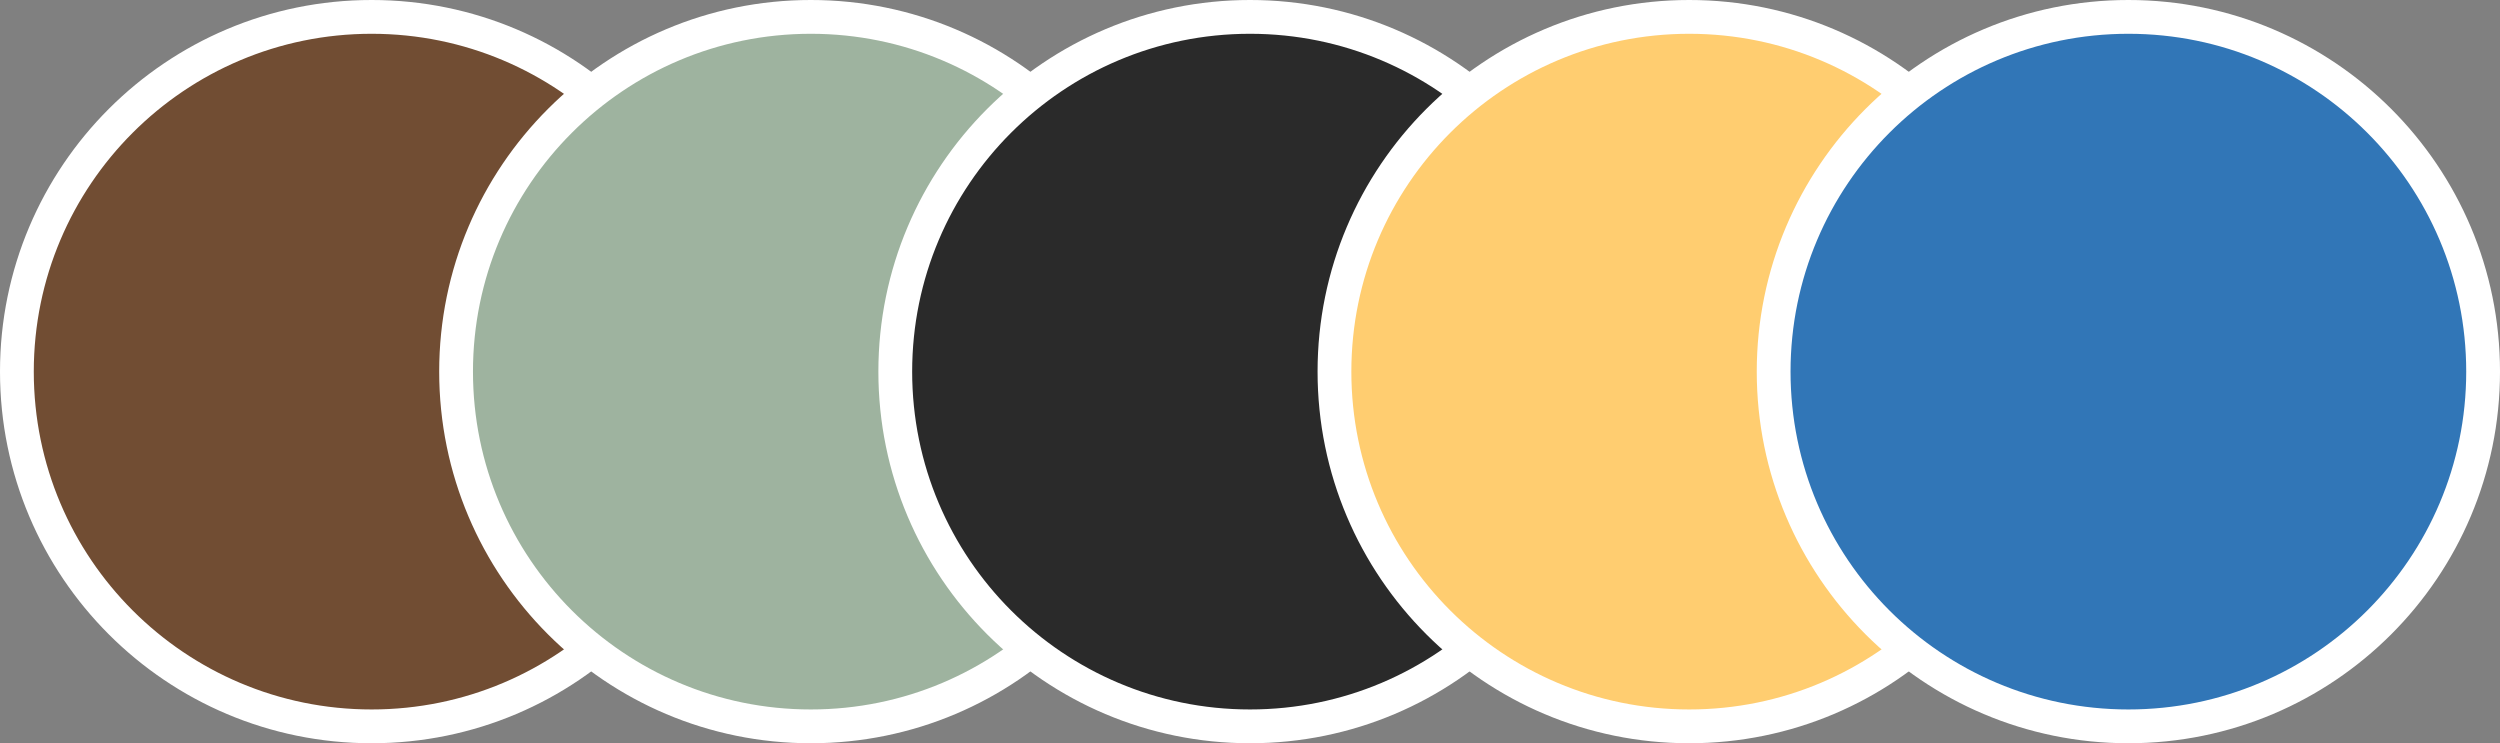 <svg width="74" height="22" viewBox="0 0 74 22" fill="none" xmlns="http://www.w3.org/2000/svg">
<rect x="0" y="0" width="74" height="22" fill="#808080" stroke="none"/>
<circle cx="11" cy="11" r="10.5" fill="#714D33" stroke="white"/>
<circle cx="24" cy="11" r="10.5" fill="#9EB39F" stroke="white"/>
<circle cx="37" cy="11" r="10.5" fill="#2A2A2A" stroke="white"/>
<circle cx="50" cy="11" r="10.5" fill="#FFCD70" stroke="white"/>
<circle cx="63" cy="11" r="10.5" fill="#3176B7" stroke="white"/>
</svg>
